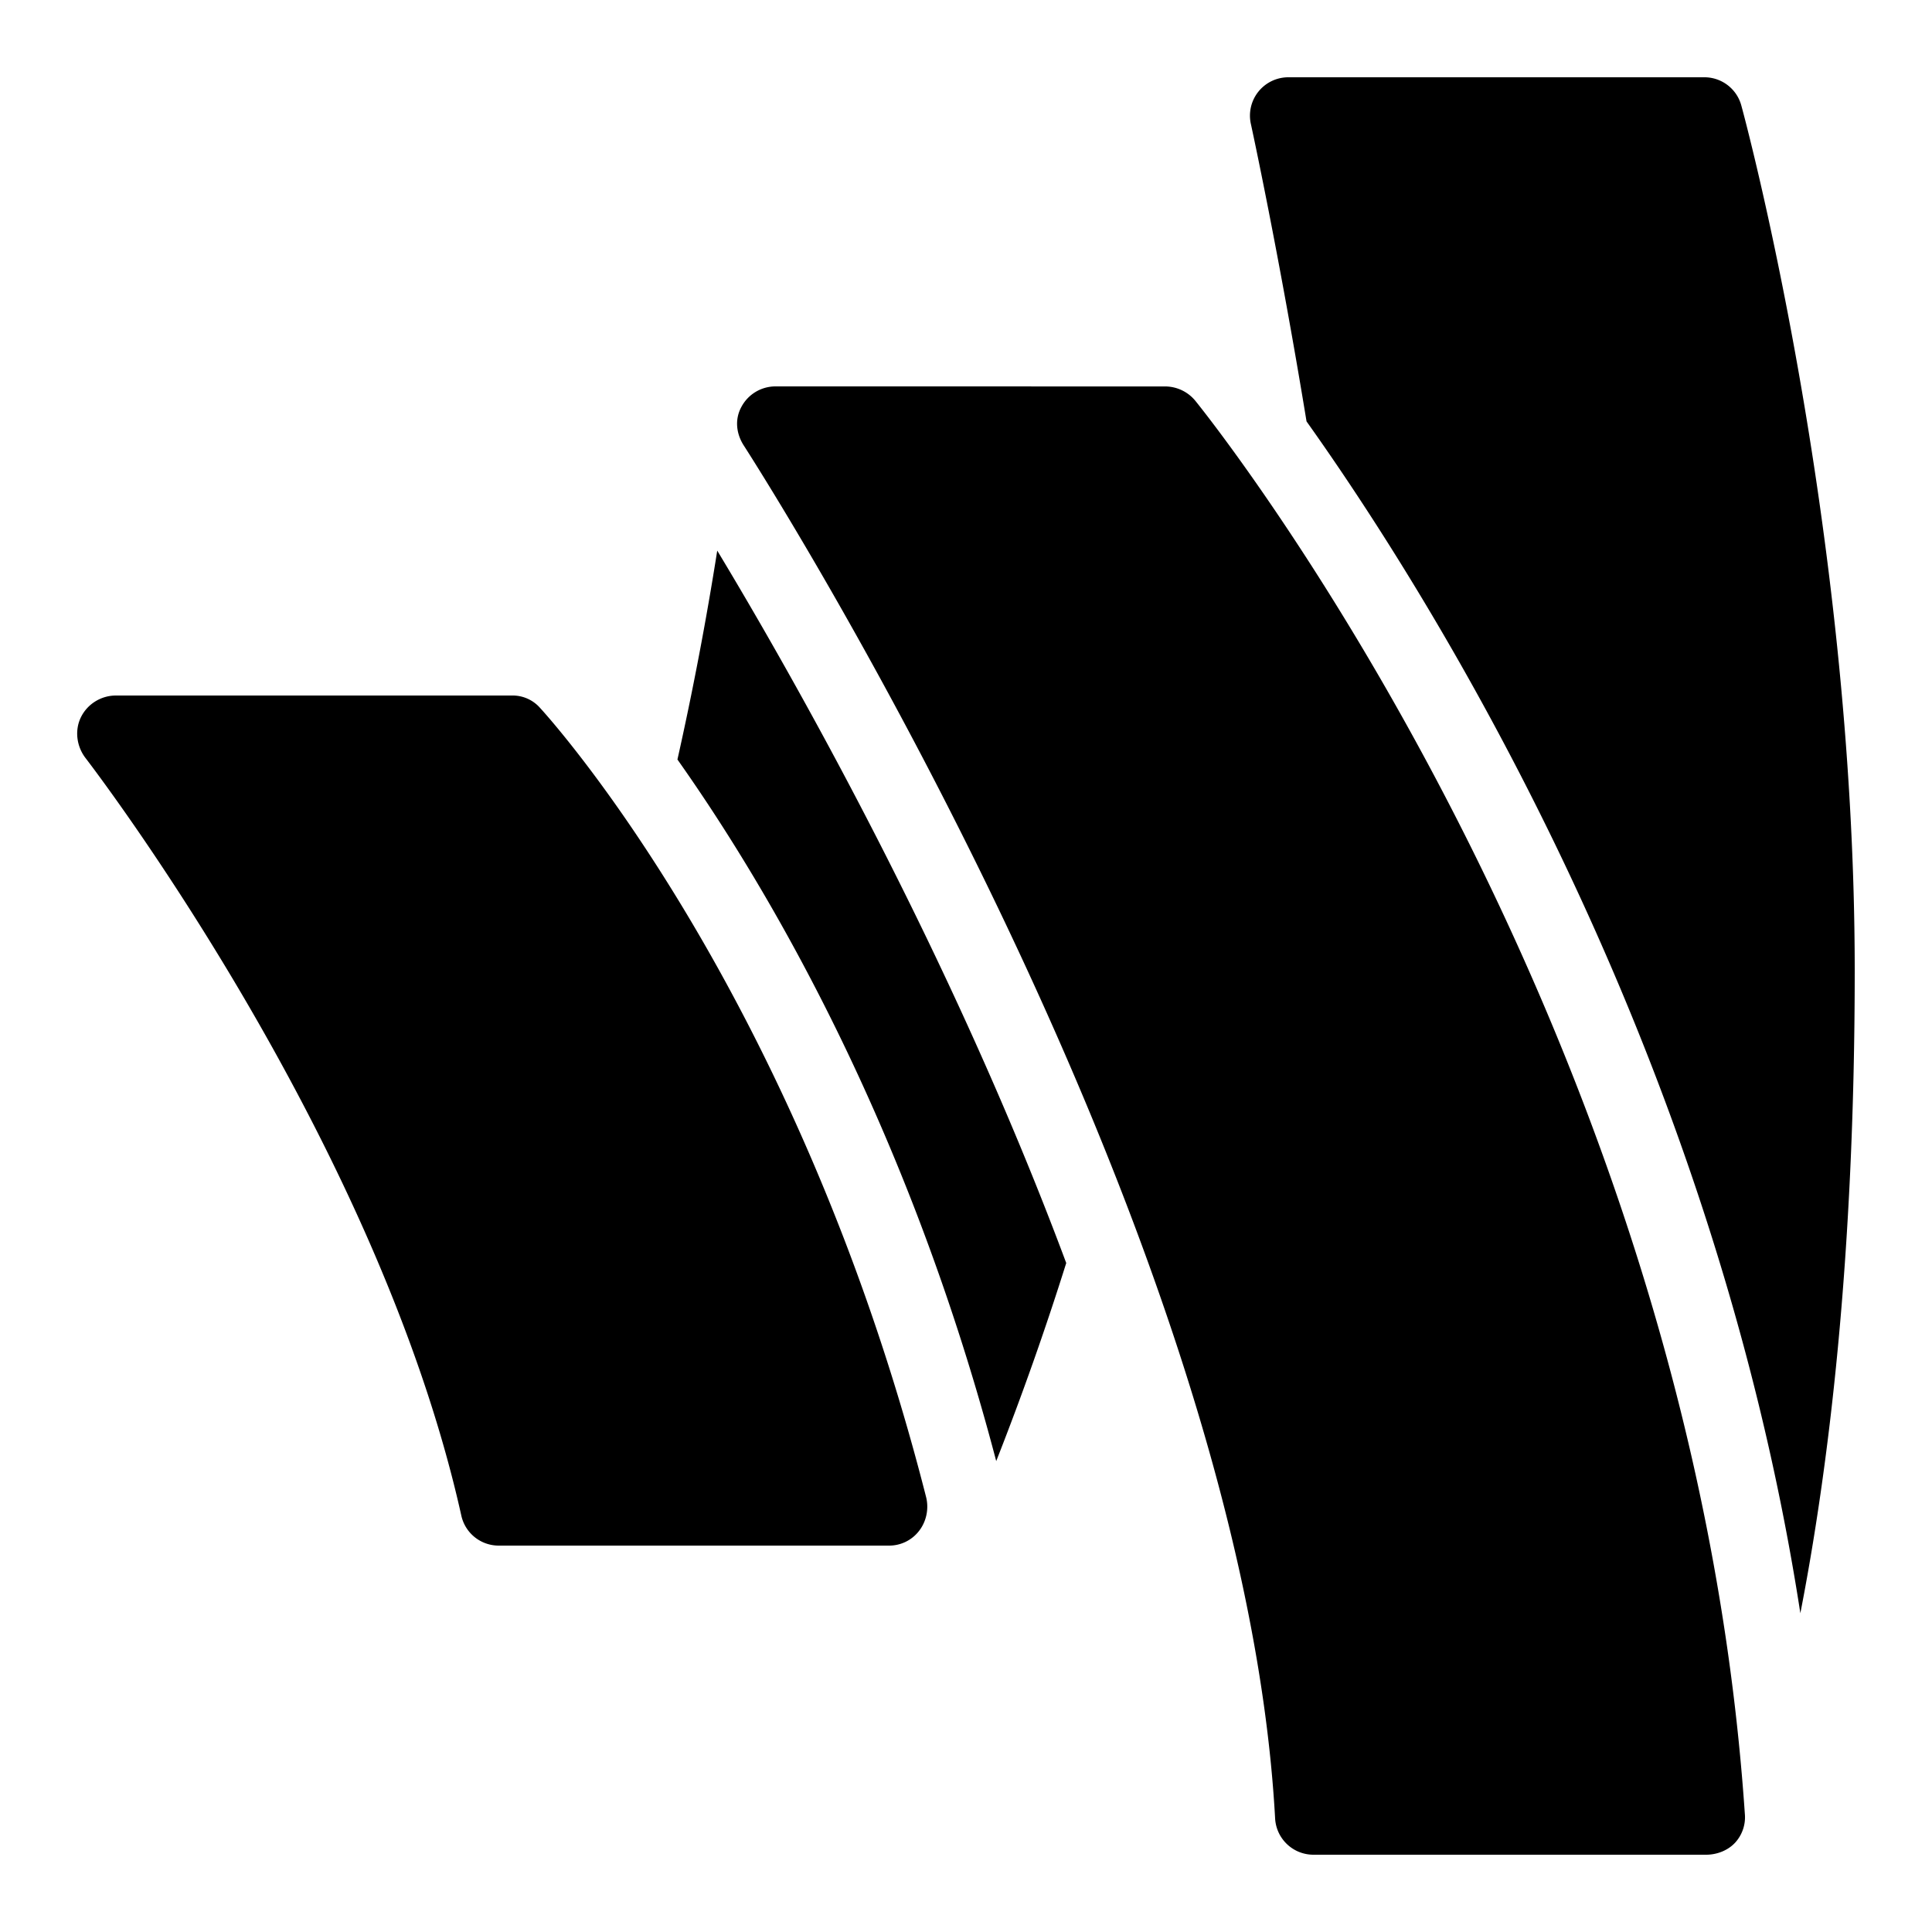 <svg xmlns="http://www.w3.org/2000/svg" viewBox="0 0 50 50"><path d="M33.344 2a.993.993 0 0 0-.969 1.219c.012.054.723 3.328 1.438 7.687 3.07 4.313 10.48 15.953 12.78 30.844C47.306 38.098 48 32.621 48 25.125c0-11.633-2.906-22.3-2.938-22.406A.99.99 0 0 0 44.094 2zm-13.282 8a.999.999 0 0 0-.875.531c-.175.32-.136.692.063 1 .129.2 12.895 19.992 13.75 35.532A.993.993 0 0 0 34 48h10.156c.278 0 .563-.11.75-.313a.974.974 0 0 0 .25-.75C43.766 26.5 31.461 11.023 30.938 10.376a1.016 1.016 0 0 0-.782-.375zm-1.5 4.25a85.661 85.661 0 0 1-1.03 5.406c2.292 3.242 5.945 9.375 8.25 18.157a77.233 77.233 0 0 0 1.812-5.126c-3-8.054-7.149-15.316-9.032-18.437zM3 18c-.383 0-.738.219-.906.563-.168.343-.11.761.125 1.062.074.098 7.535 9.781 9.719 19.594a.99.99 0 0 0 .968.781H23a.975.975 0 0 0 .781-.375c.192-.242.262-.574.188-.875-3.328-13.074-9.73-20.145-10-20.438A.944.944 0 0 0 13.25 18z"/></svg>